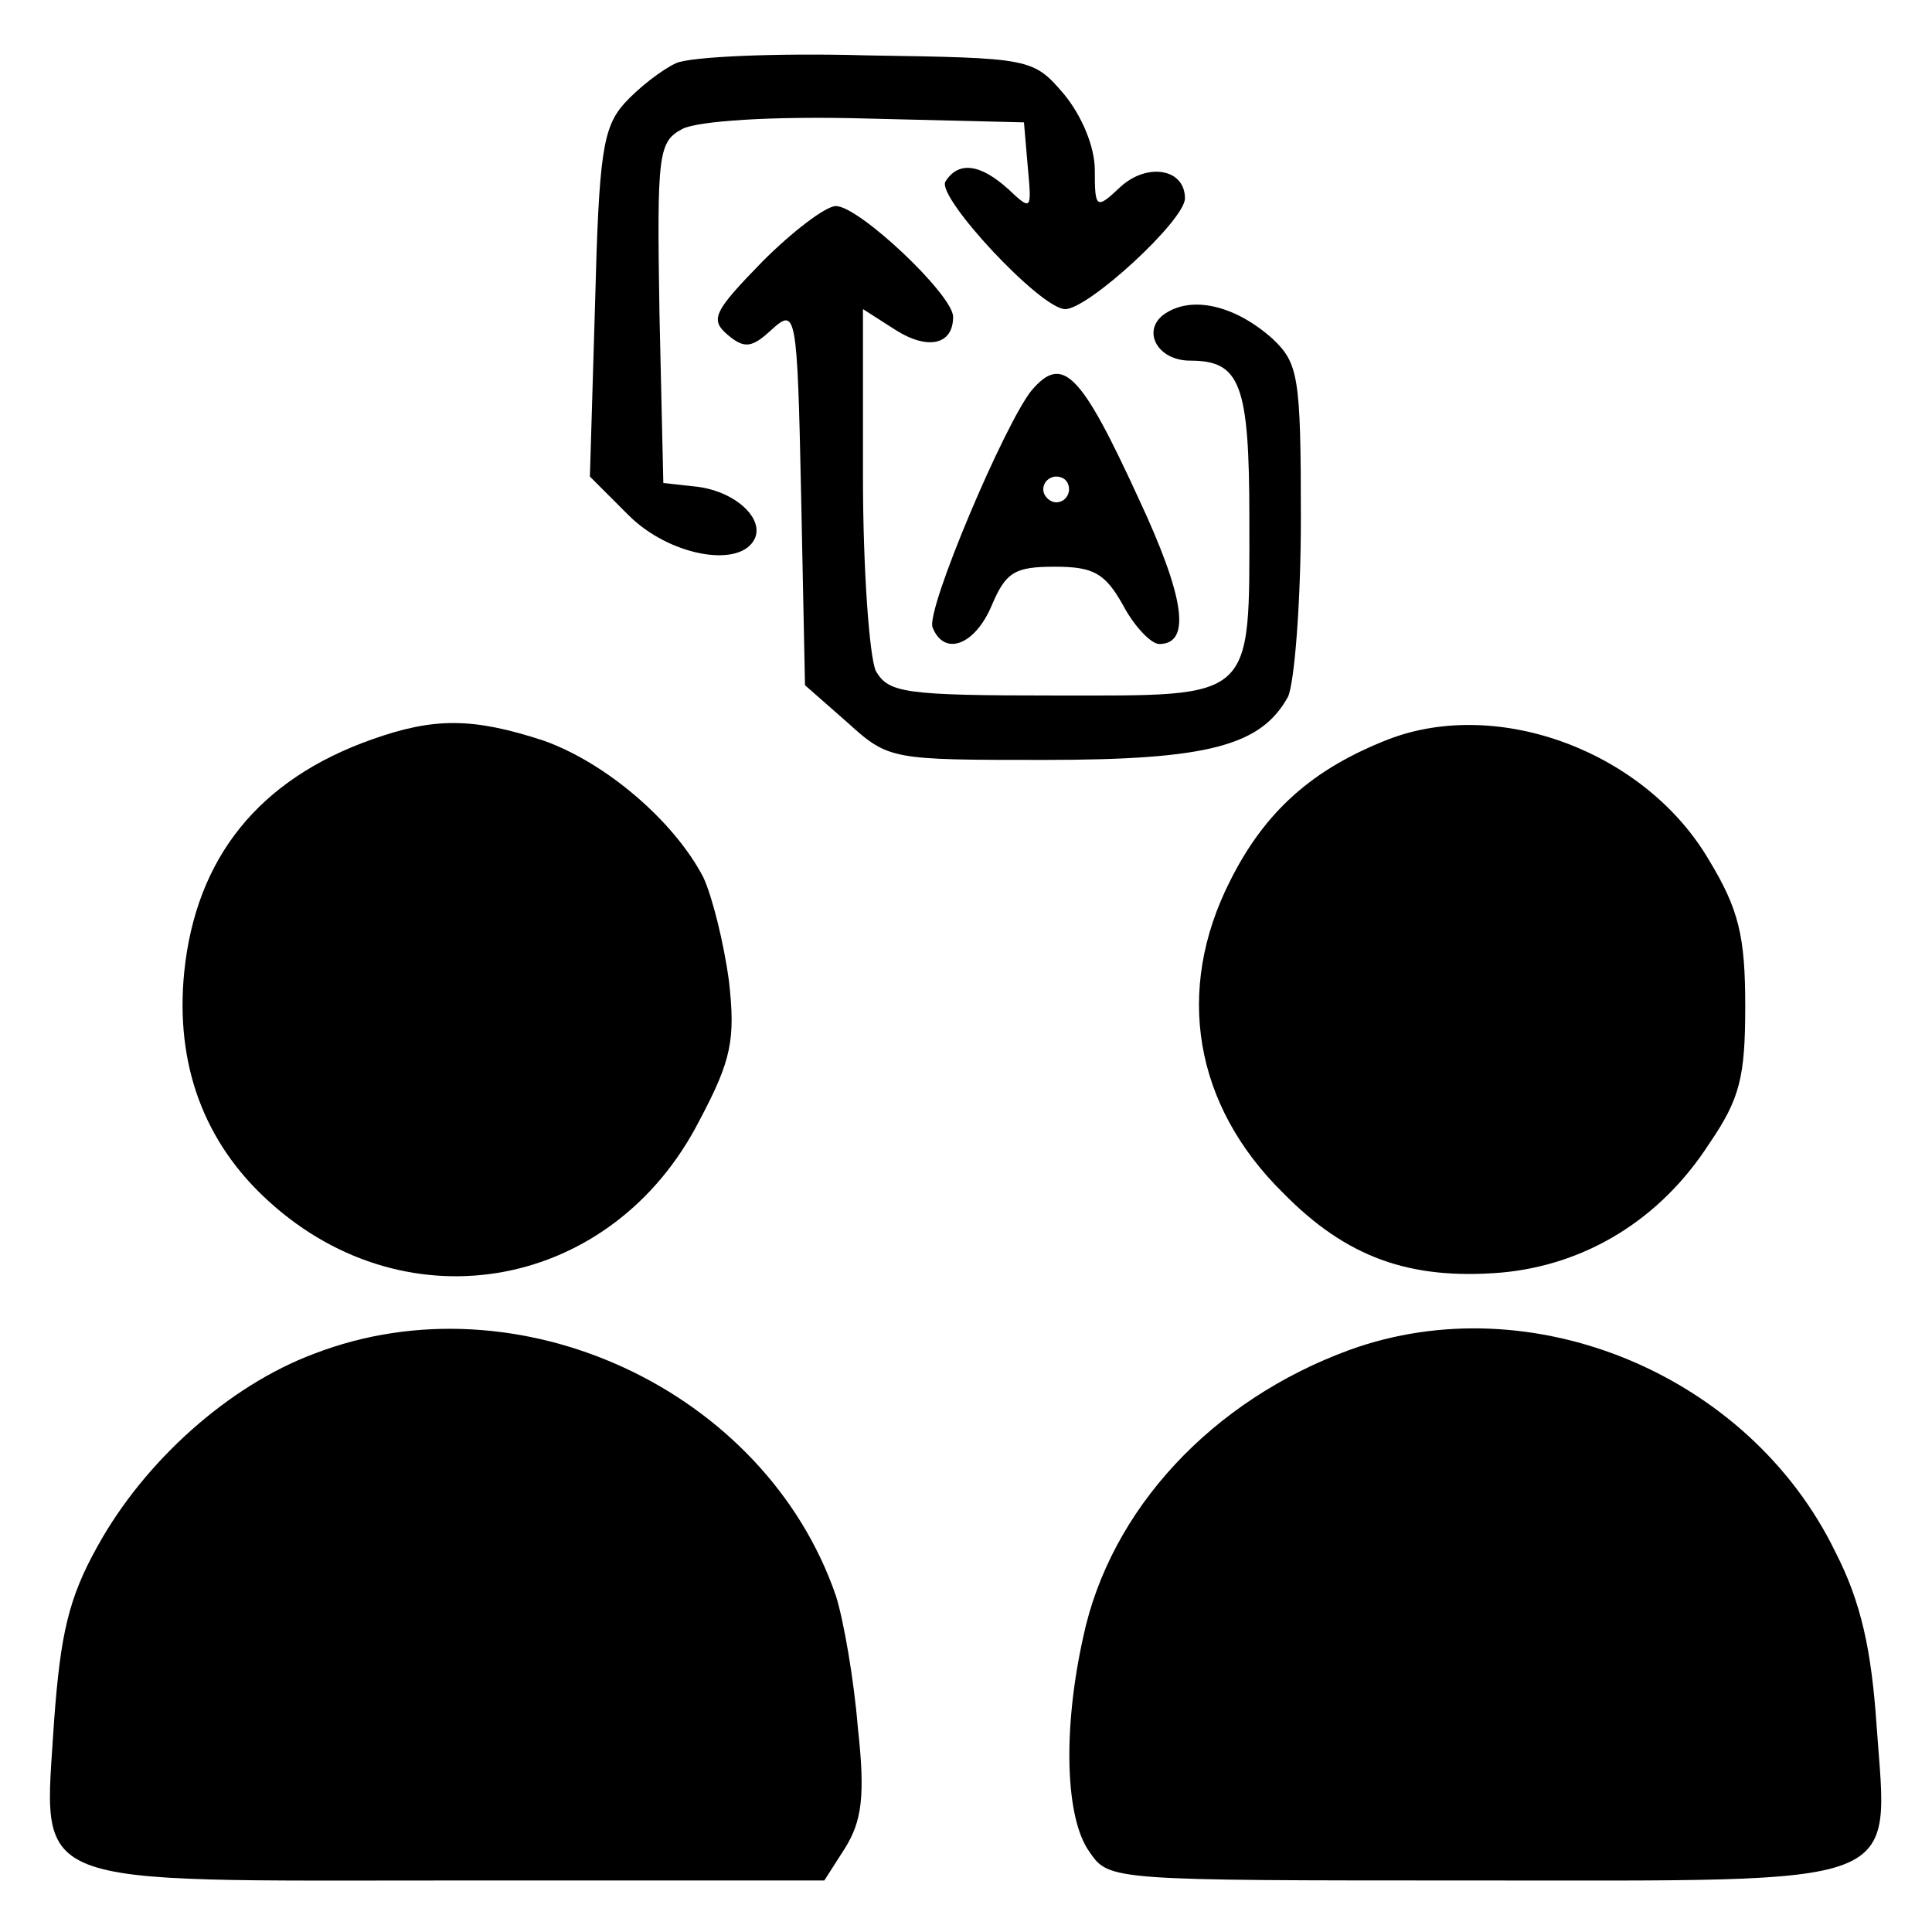 <?xml version="1.0" standalone="no"?>
<!DOCTYPE svg PUBLIC "-//W3C//DTD SVG 20010904//EN"
 "http://www.w3.org/TR/2001/REC-SVG-20010904/DTD/svg10.dtd">
<svg version="1.0" xmlns="http://www.w3.org/2000/svg"
 width="150pt" height="150pt" viewBox="0 0 150 150"
 preserveAspectRatio="xMidYMid meet">

<g transform="translate(0,150) scale(0.1,-0.1)"
fill="#000000" stroke="none">
<path d="M525 1451 c-11 -5 -29 -19 -40 -31 -17 -19 -20 -39 -23 -156 l-4
-134 30 -30 c31 -31 84 -41 97 -20 10 16 -13 38 -43 42 l-27 3 -3 132 c-2 124
-1 133 18 143 12 6 68 10 142 8 l123 -3 3 -35 c3 -33 3 -34 -15 -17 -22 20
-39 22 -49 6 -7 -12 74 -99 93 -99 18 0 93 69 93 86 0 23 -29 28 -50 9 -19
-18 -20 -17 -20 13 0 18 -10 42 -24 59 -24 28 -26 28 -153 30 -70 2 -137 -1
-148 -6z"/>
<path d="M592 1297 c-38 -39 -41 -45 -27 -57 13 -11 19 -10 34 4 19 17 20 15
23 -129 l3 -147 33 -29 c32 -29 34 -29 153 -29 127 0 168 11 189 49 5 11 10
73 10 139 0 110 -2 120 -22 139 -28 25 -60 33 -81 21 -22 -12 -10 -38 17 -38
39 0 46 -18 46 -123 0 -142 5 -137 -150 -137 -118 0 -130 2 -140 19 -5 11 -10
79 -10 151 l0 130 25 -16 c25 -16 45 -12 45 10 0 17 -73 86 -91 86 -8 0 -34
-20 -57 -43z"/>
<path d="M801 1197 c-21 -26 -82 -170 -77 -184 9 -23 33 -14 46 17 11 26 18
30 49 30 30 0 39 -5 53 -30 9 -17 22 -30 28 -30 25 0 20 36 -16 113 -45 98
-59 112 -83 84z m29 -77 c0 -5 -4 -10 -10 -10 -5 0 -10 5 -10 10 0 6 5 10 10
10 6 0 10 -4 10 -10z"/>
<path d="M289 926 c-88 -31 -137 -92 -146 -181 -7 -71 15 -132 66 -178 108
-98 267 -68 334 63 25 47 28 63 23 108 -4 30 -13 66 -20 81 -23 44 -76 89
-124 106 -55 18 -85 18 -133 1z"/>
<path d="M1078 926 c-59 -23 -96 -56 -123 -110 -43 -85 -28 -174 41 -242 49
-50 98 -68 170 -62 65 6 123 41 161 100 24 35 28 52 28 107 0 54 -5 75 -28
113 -49 84 -163 127 -249 94z"/>
<path d="M244 449 c-67 -25 -132 -84 -168 -149 -23 -41 -29 -69 -34 -136 -8
-132 -27 -124 314 -124 l284 0 16 25 c13 21 16 40 10 94 -3 37 -11 83 -17 102
-55 160 -247 249 -405 188z"/>
<path d="M1048 452 c-107 -39 -186 -124 -207 -223 -16 -72 -14 -141 5 -167 15
-22 17 -22 298 -22 340 0 322 -7 313 120 -4 59 -12 96 -32 135 -67 138 -236
208 -377 157z"/>
</g>
</svg>
